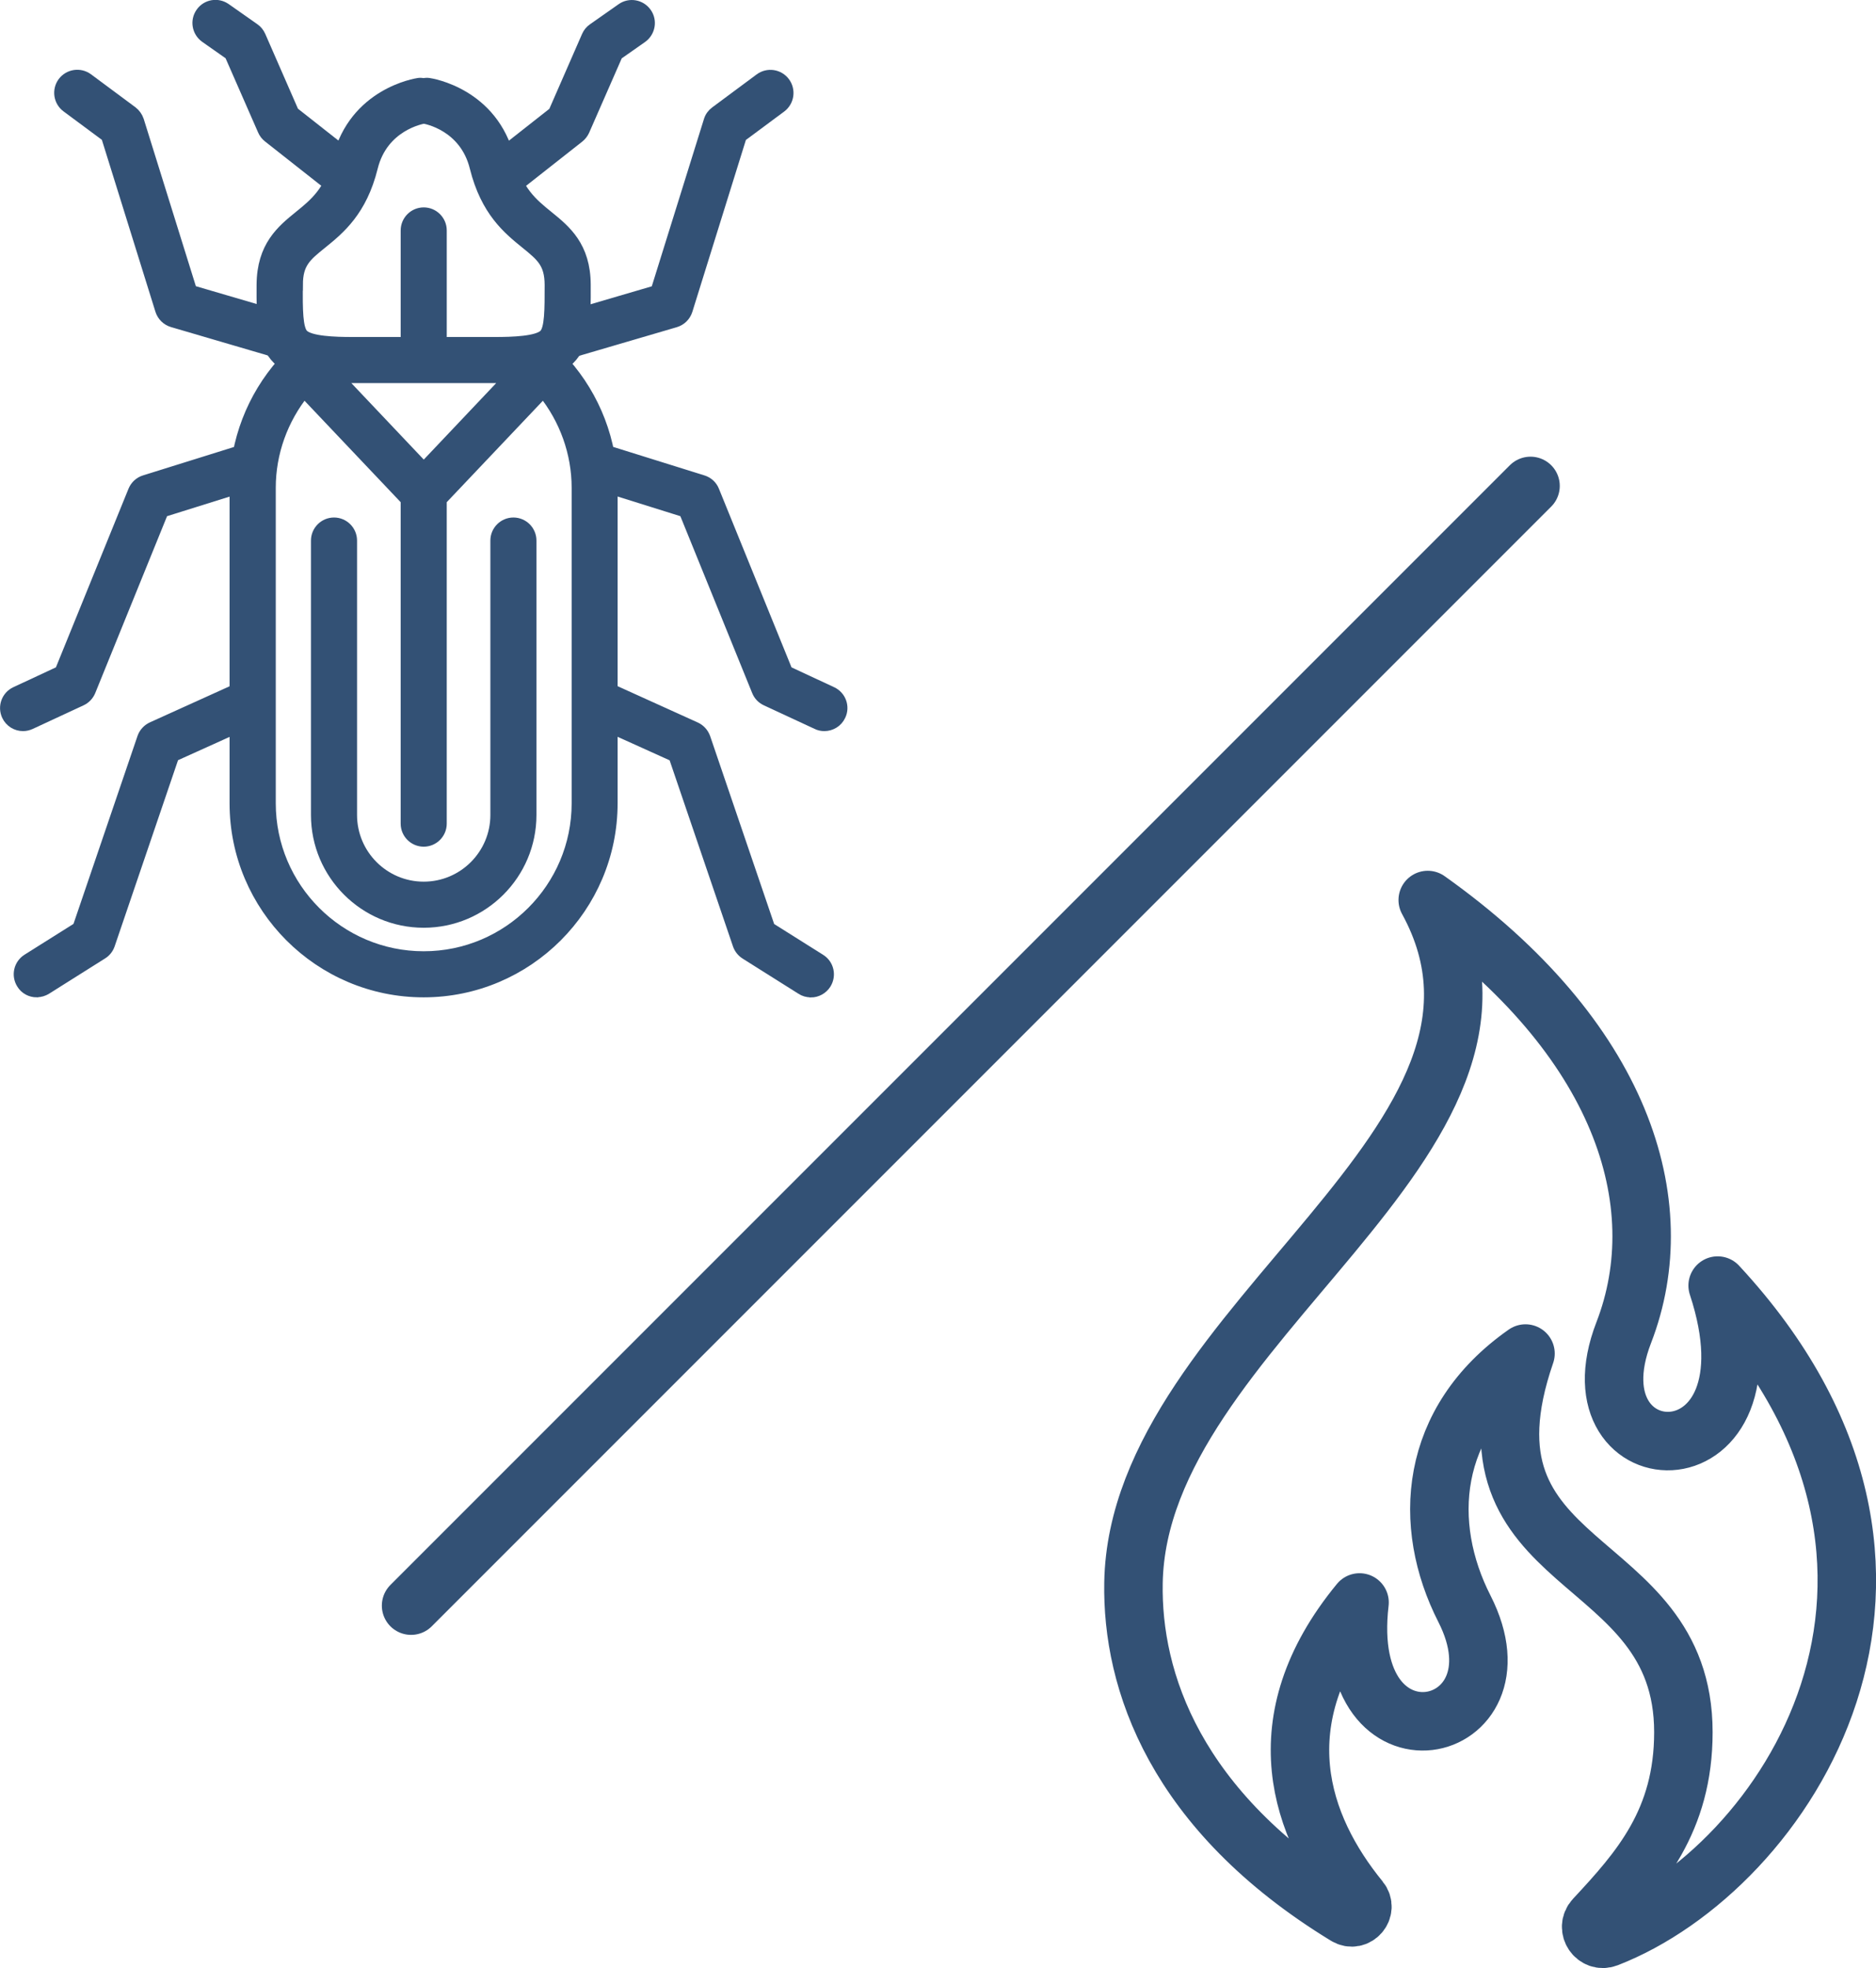 <?xml version="1.0" encoding="UTF-8"?>
<svg id="Layer_2" data-name="Layer 2" xmlns="http://www.w3.org/2000/svg" viewBox="0 0 160.41 168.25">
  <defs>
    <style>
      .cls-1, .cls-2 {
        fill: none;
        stroke-linecap: round;
        stroke-width: 5px;
      }

      .cls-1, .cls-2, .cls-3 {
        stroke: #335175;
      }

      .cls-1, .cls-3 {
        stroke-miterlimit: 10;
      }

      .cls-2 {
        stroke-linejoin: round;
      }

      .cls-3 {
        fill: #335175;
      }
    </style>
  </defs>
  <g id="Layer_1-2" data-name="Layer 1">
    <g>
      <line class="cls-1" x1="130.87" y1="41.54" x2="35.15" y2="137.26"/>
      <g>
        <g>
          <path class="cls-3" d="M48.25,31.04c.14-.11.28-.21.4-.34,1.38-1.38,1.37-3.36,1.36-6.36-.01-3.27-1.69-4.63-3.17-5.83-1.36-1.1-2.64-2.15-3.33-4.92-1.39-5.58-6.64-6.4-6.87-6.43-.15-.02-.29,0-.43.02-.13-.02-.26-.04-.4-.02-.22.03-5.48.85-6.87,6.43-.69,2.77-1.97,3.82-3.33,4.92-1.48,1.2-3.15,2.56-3.17,5.83-.01,3-.02,4.99,1.36,6.36.12.12.26.23.4.34-2.6,2.93-4.07,6.72-4.07,10.66v26.97c0,8.87,7.22,16.09,16.09,16.09s16.09-7.22,16.09-16.09v-26.97c0-3.94-1.47-7.73-4.07-10.66ZM36.23,40.01l-7.35-7.76h14.71l-7.35,7.76ZM25.4,24.35c0-1.88.74-2.48,2.08-3.56,1.52-1.23,3.41-2.77,4.33-6.49.89-3.59,4.21-4.19,4.43-4.23.21.03,3.53.63,4.42,4.23.93,3.73,2.81,5.26,4.33,6.49,1.34,1.09,2.07,1.68,2.08,3.56,0,2.1.01,3.76-.5,4.28-.61.61-2.72.68-4.26.68h-4.61v-9.61c0-.81-.66-1.47-1.47-1.47s-1.47.66-1.47,1.47v9.61h-4.61c-1.54,0-3.65-.07-4.26-.68-.51-.51-.51-2.18-.5-4.28ZM49.38,68.67c0,7.25-5.9,13.15-13.15,13.15s-13.15-5.9-13.15-13.15v-26.97c0-3,1.05-5.89,2.92-8.21l8.76,9.24v27.68c0,.81.66,1.47,1.47,1.47s1.47-.66,1.47-1.47v-27.68l8.76-9.24c1.87,2.32,2.92,5.21,2.92,8.21v26.97Z"/>
          <path class="cls-3" d="M43.9,44.74c-.81,0-1.47.66-1.47,1.47v23.46c0,3.42-2.78,6.2-6.2,6.2s-6.2-2.78-6.2-6.2v-23.46c0-.81-.66-1.47-1.47-1.47s-1.47.66-1.47,1.47v23.46c0,5.04,4.1,9.14,9.14,9.14s9.14-4.1,9.14-9.14v-23.46c0-.81-.66-1.47-1.47-1.47Z"/>
        </g>
        <g>
          <g>
            <path class="cls-3" d="M48.83,30.02c-.64,0-1.22-.42-1.41-1.06-.23-.78.22-1.6,1-1.82l7.71-2.26,4.54-14.56c.09-.3.28-.56.53-.74l3.8-2.82c.65-.48,1.57-.35,2.06.31.48.65.35,1.57-.3,2.06l-3.41,2.53-4.63,14.86c-.15.47-.52.83-.99.97l-8.46,2.48c-.14.04-.28.06-.41.06Z"/>
            <path class="cls-3" d="M43.13,16.3c-.44,0-.87-.19-1.16-.56-.5-.64-.39-1.56.25-2.06l5.16-4.06,2.85-6.52c.11-.25.28-.46.5-.61l2.45-1.72c.66-.47,1.58-.31,2.05.36.47.66.3,1.58-.36,2.05l-2.11,1.48-2.84,6.48c-.1.22-.25.42-.44.57l-5.45,4.29c-.27.21-.59.31-.91.31Z"/>
            <path class="cls-3" d="M70.49,62c-.21,0-.42-.04-.62-.14l-4.35-2.02c-.34-.16-.6-.43-.74-.78l-6.23-15.34-7.57-2.37c-.78-.24-1.21-1.07-.96-1.84.24-.77,1.07-1.21,1.84-.96l8.23,2.57c.42.13.76.44.92.85l6.28,15.45,3.82,1.78c.74.34,1.06,1.22.71,1.95-.25.54-.78.85-1.34.85Z"/>
            <path class="cls-3" d="M69.32,84.76c-.27,0-.54-.07-.78-.23l-4.78-3.01c-.28-.18-.5-.45-.61-.77l-5.49-16.12-6.73-3.04c-.74-.33-1.07-1.21-.73-1.95.33-.74,1.2-1.07,1.95-.73l7.31,3.31c.37.17.65.48.79.87l5.53,16.23,4.34,2.73c.69.43.89,1.34.46,2.03-.28.44-.76.69-1.24.69Z"/>
          </g>
          <g>
            <path class="cls-3" d="M23.63,30.02c-.14,0-.28-.02-.41-.06l-8.46-2.48c-.47-.14-.84-.5-.99-.97l-4.63-14.86-3.41-2.53c-.65-.48-.79-1.4-.31-2.06.49-.65,1.4-.79,2.06-.31l3.8,2.82c.25.19.43.45.53.74l4.54,14.56,7.71,2.26c.78.23,1.23,1.04,1,1.82-.19.64-.77,1.06-1.41,1.06Z"/>
            <path class="cls-3" d="M29.33,16.3c-.32,0-.64-.1-.91-.31l-5.45-4.29c-.19-.15-.34-.34-.44-.57l-2.84-6.48-2.11-1.48c-.66-.47-.83-1.38-.36-2.05.46-.67,1.38-.83,2.05-.36l2.45,1.72c.22.15.39.37.5.61l2.85,6.52,5.16,4.06c.64.5.75,1.43.25,2.06-.29.37-.72.56-1.16.56Z"/>
            <path class="cls-3" d="M1.97,62c-.55,0-1.08-.31-1.33-.85-.34-.74-.02-1.61.71-1.95l3.82-1.78,6.28-15.45c.17-.41.5-.72.92-.85l8.23-2.57c.77-.24,1.6.19,1.84.96.24.78-.19,1.6-.96,1.84l-7.57,2.37-6.23,15.34c-.14.34-.4.62-.74.78l-4.35,2.02c-.2.09-.41.14-.62.14Z"/>
            <path class="cls-3" d="M3.14,84.76c-.49,0-.97-.24-1.24-.69-.43-.69-.23-1.59.46-2.03l4.34-2.73,5.53-16.23c.13-.38.42-.7.79-.87l7.31-3.31c.74-.34,1.61,0,1.95.73.33.74,0,1.61-.73,1.95l-6.73,3.04-5.49,16.12c-.11.32-.32.59-.61.77l-4.78,3.01c-.24.15-.51.23-.78.23Z"/>
          </g>
        </g>
      </g>
      <path class="cls-2" d="M138.84,113.92c4.29-11.1-.17-25.19-16.76-36.98,11.27,20.58-24.78,36.17-25.16,58.37-.15,8.34,3.52,19.51,18.18,28.46.88.54,1.83-.56,1.18-1.36-5.06-6.2-8.39-15.27-.03-25.42-1.78,15.18,14.63,11.65,8.97.54-3.66-7.18-3.08-16.01,5.22-21.82-6.59,19.1,13.5,16.46,13.5,32.37,0,7.59-3.72,11.77-7.61,15.95-.73.79.1,2.03,1.1,1.64,15.2-5.9,32.15-31.29,9.44-55.77,5.72,17.36-12.92,16.66-8.03,4.02Z"/>
    </g>
  </g>
</svg>